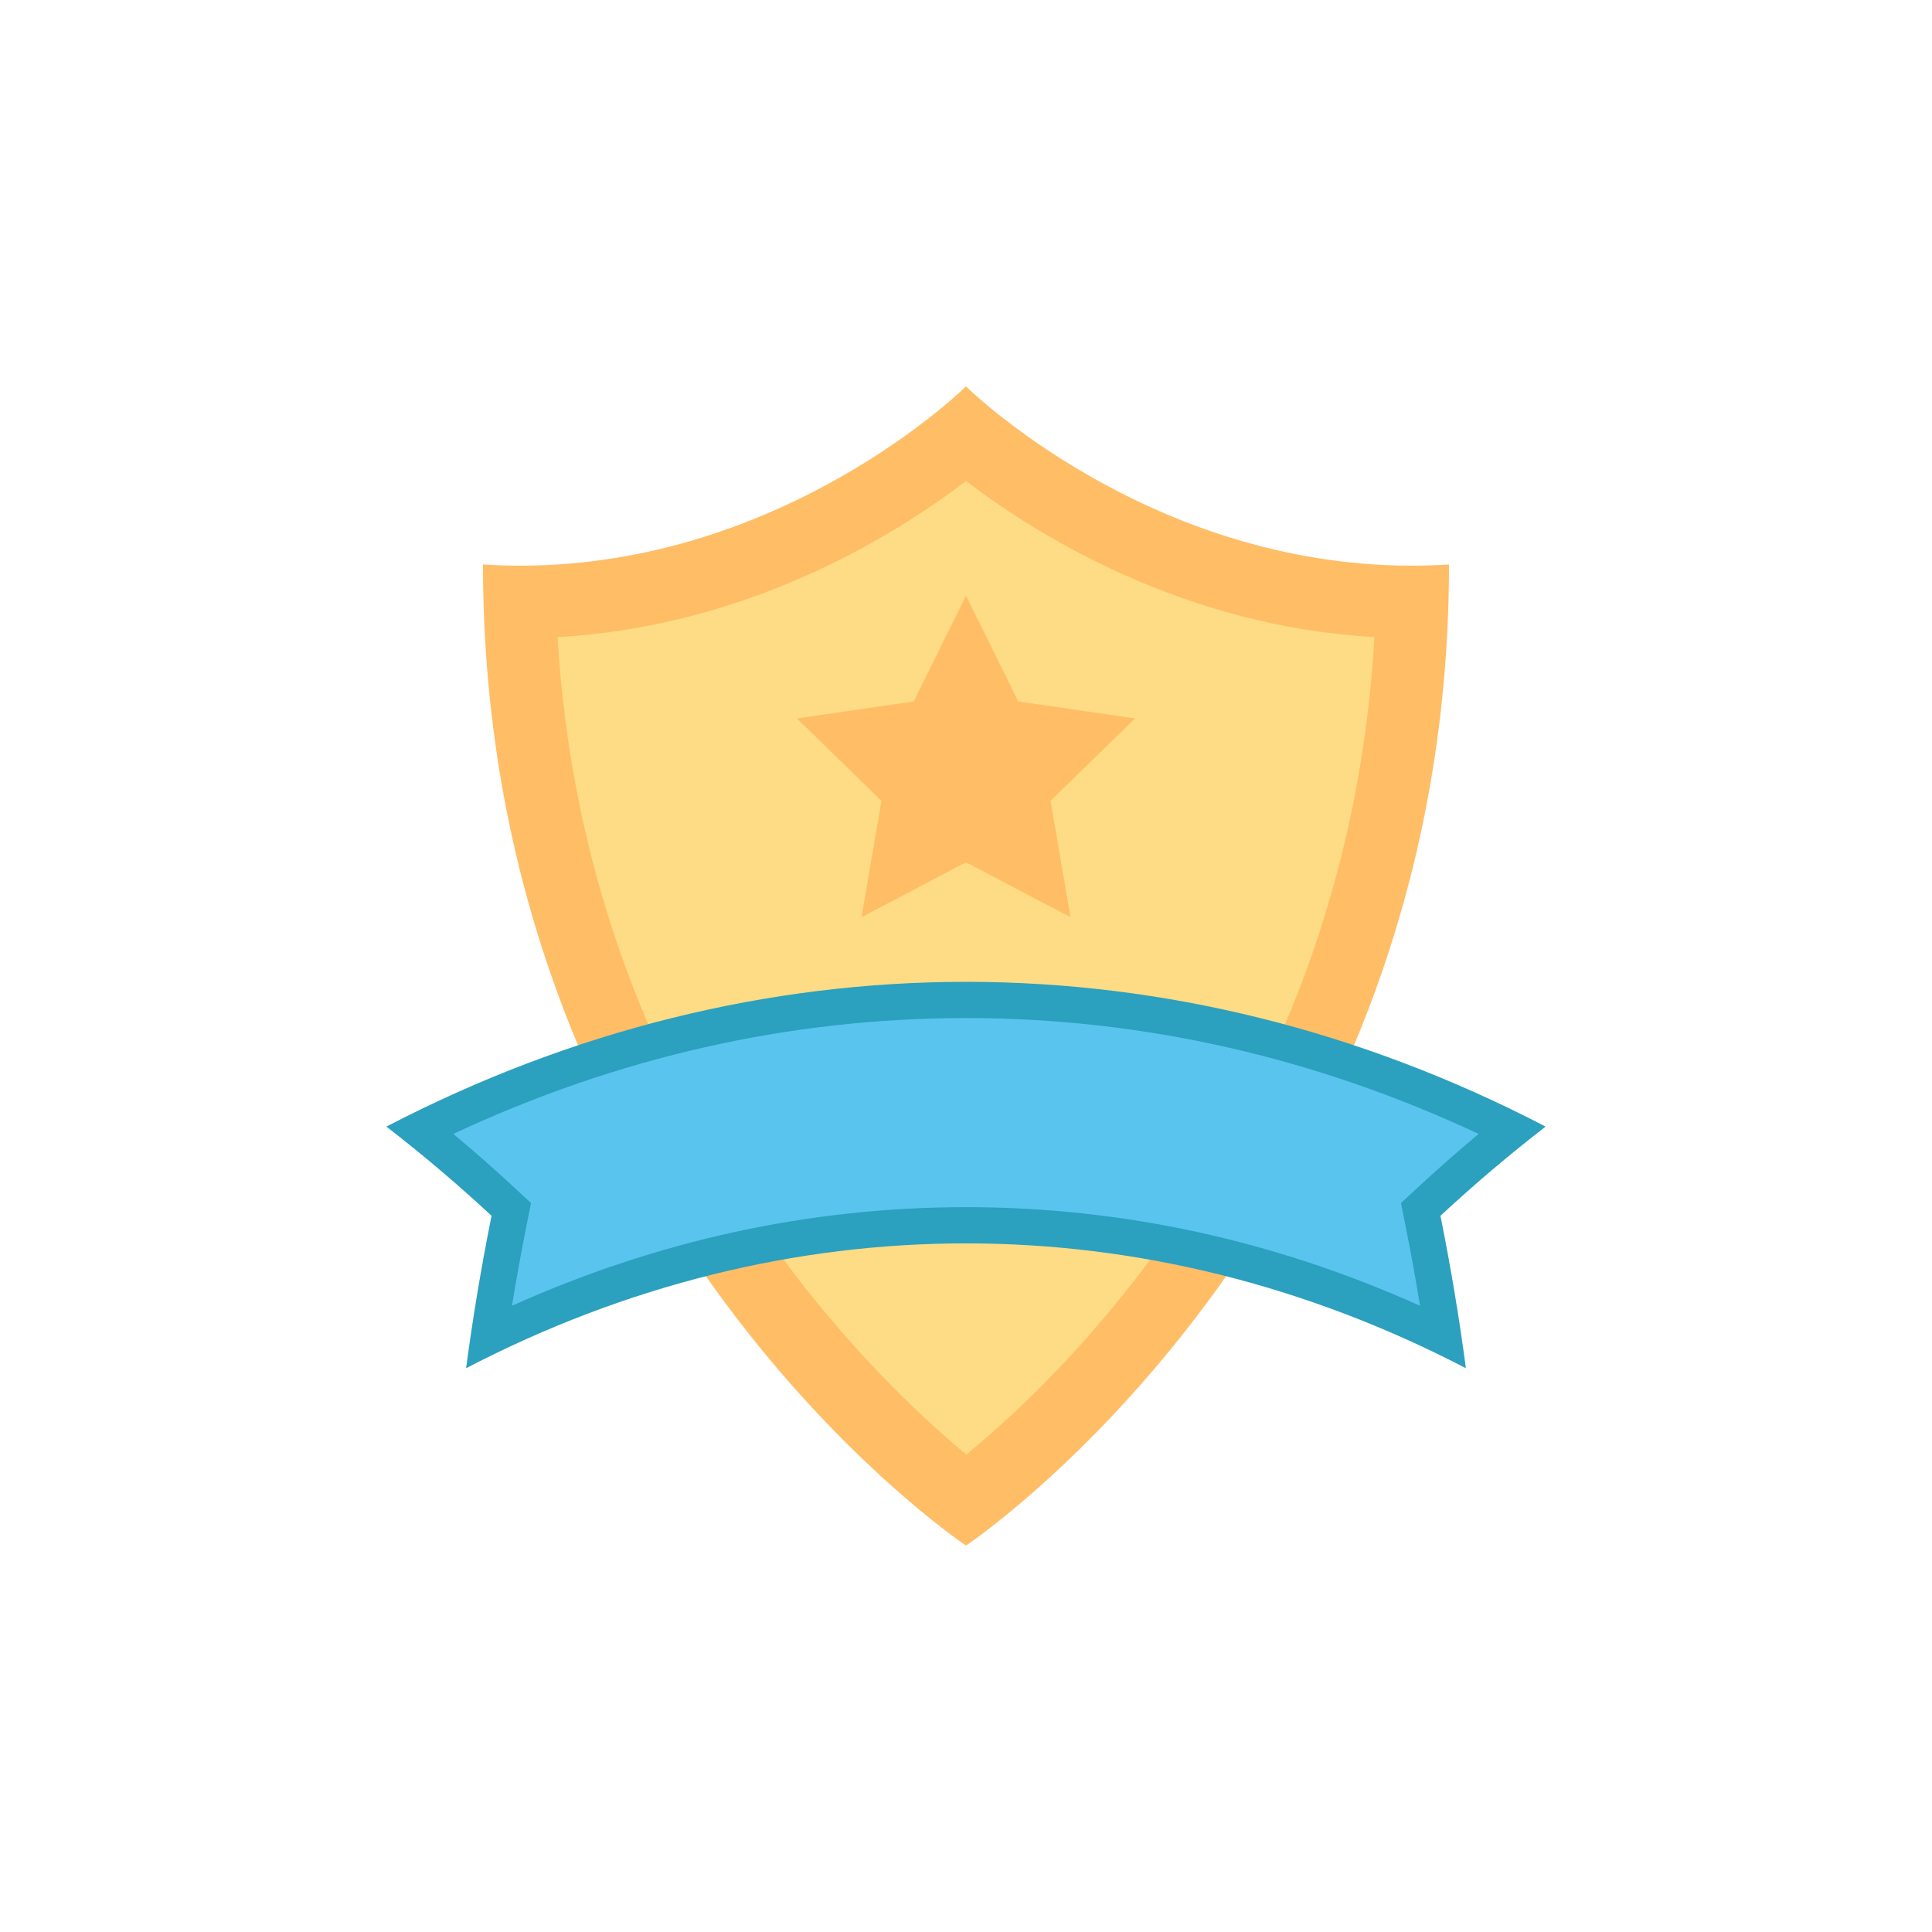 <?xml version="1.0" encoding="utf-8"?>
<!-- Generator: Adobe Illustrator 24.3.0, SVG Export Plug-In . SVG Version: 6.00 Build 0)  -->
<svg version="1.1" id="Layer_1" xmlns="http://www.w3.org/2000/svg" xmlns:xlink="http://www.w3.org/1999/xlink" x="0px" y="0px"
	 viewBox="0 0 80 80" enable-background="new 0 0 80 80" xml:space="preserve">
<g>
	<path fill="#FDDC85" d="M40.002,62.138c-3.623-2.816-17.836-15.236-18.479-37.215c0.006,0,0.012,0,0.018,0
		c9.159,0,15.945-4.822,18.46-6.916c2.516,2.094,9.303,6.916,18.46,6.916c0.006,0,0.012,0,0.018,0
		C57.835,46.949,43.629,59.33,40.002,62.138z"/>
	<path fill="#FFBD66" d="M58.46,23.423C47.497,23.423,40,16,40,16s-7.496,7.423-18.46,7.423c-0.505,0-1.02-0.016-1.54-0.049
		C20,50.642,40,64,40,64s20-13.357,20-40.625C59.479,23.407,58.967,23.423,58.46,23.423z M40.013,60.23
		c-4.344-3.605-15.81-14.853-16.925-33.85c7.866-0.443,13.9-4.168,16.912-6.462c3.013,2.294,9.049,6.019,16.914,6.462
		C55.812,45.519,44.398,56.638,40.013,60.23z"/>
	<path fill="#59C5EF" d="M20.241,55.343c0.24-1.617,0.524-3.242,0.848-4.851l0.082-0.41l-0.307-0.287
		c-1.122-1.041-2.288-2.049-3.479-3.006c7.229-3.572,14.832-5.383,22.614-5.383s15.385,1.811,22.614,5.383
		c-1.19,0.957-2.356,1.965-3.479,3.006l-0.307,0.287l0.082,0.41c0.324,1.609,0.608,3.234,0.848,4.851
		C53.438,52.285,46.798,50.736,40,50.736C33.203,50.736,26.562,52.285,20.241,55.343z"/>
	<path fill="#2BA0BF" d="M64,46.65c-7.683-3.996-15.842-5.994-24-5.994l0,0c-8.158,0-16.316,1.998-24,5.994
		c1.511,1.168,2.962,2.4,4.354,3.693c-0.424,2.107-0.775,4.213-1.054,6.312c6.627-3.447,13.664-5.17,20.7-5.17
		s14.073,1.723,20.7,5.17c-0.279-2.1-0.63-4.205-1.054-6.312C61.038,49.051,62.489,47.818,64,46.65z M40,49.986
		c-6.453,0-12.765,1.371-18.801,4.084c0.188-1.146,0.396-2.293,0.624-3.43l0.166-0.824l-0.615-0.57
		c-0.845-0.785-1.715-1.553-2.603-2.293c6.81-3.186,13.94-4.797,21.229-4.797c7.289,0,14.419,1.613,21.228,4.797
		c-0.887,0.74-1.757,1.508-2.602,2.293l-0.615,0.57l0.165,0.824c0.229,1.137,0.438,2.283,0.625,3.43
		C52.765,51.357,46.453,49.986,40,49.986z"/>
	<polygon fill="#FFBD66" points="40,24.663 42.163,29.046 47,29.749 43.5,33.161 44.326,37.978 40,35.705 35.674,37.978 
		36.5,33.161 33,29.749 37.837,29.046 	"/>
</g>
</svg>
